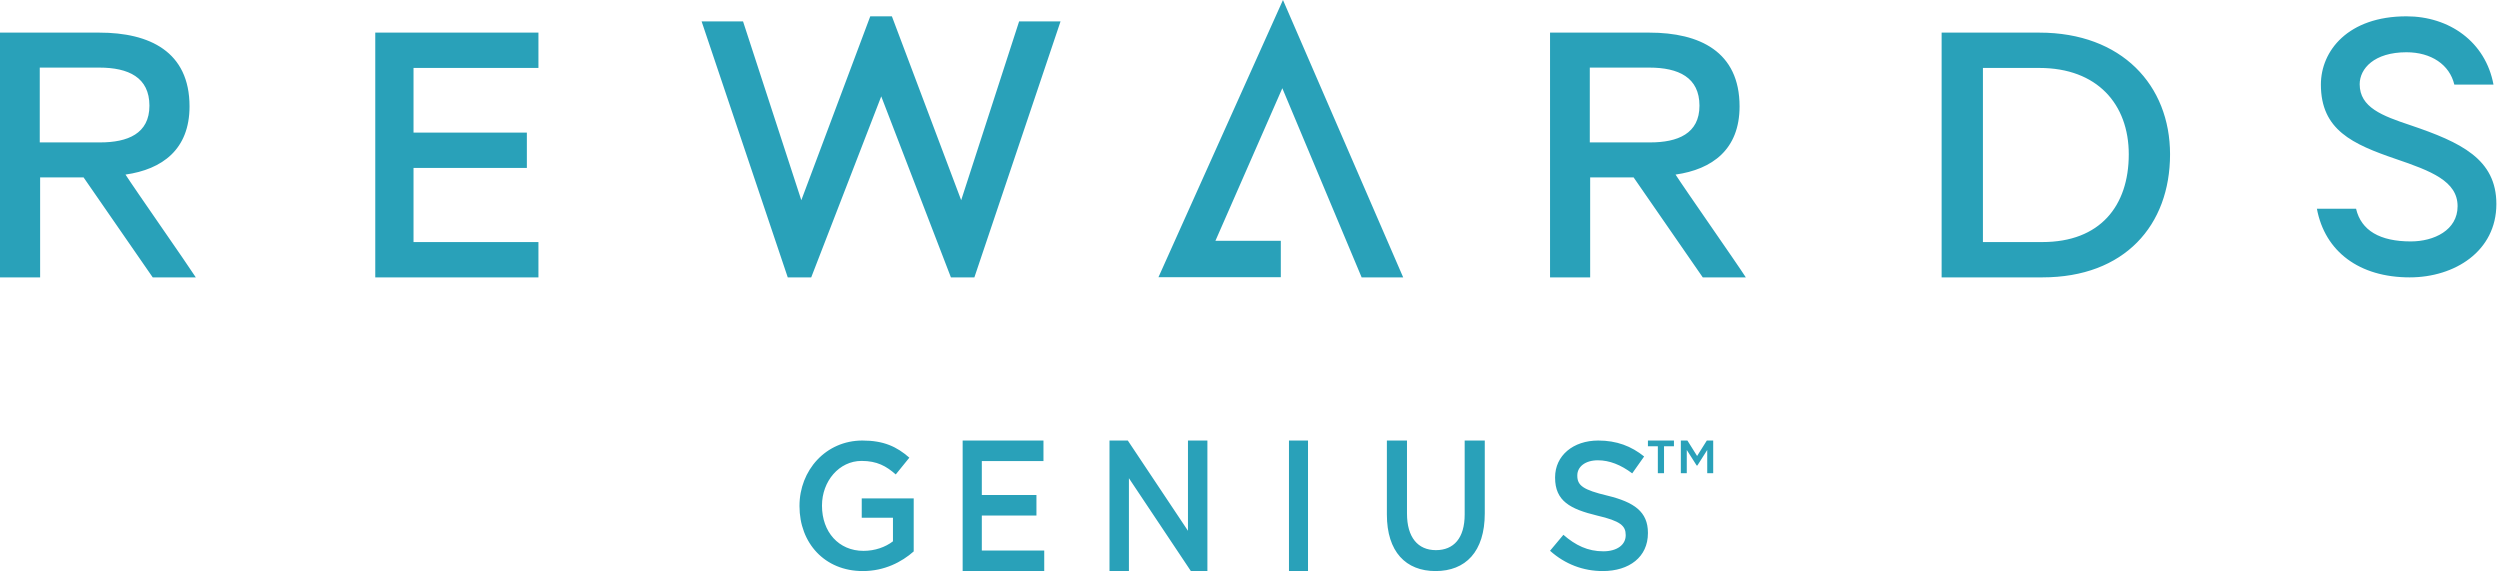<?xml version="1.0" encoding="UTF-8"?>
<svg width="197px" height="45px" viewBox="0 0 197 45" version="1.1" xmlns="http://www.w3.org/2000/svg" xmlns:xlink="http://www.w3.org/1999/xlink">
    <!-- Generator: Sketch 54.1 (76490) - https://sketchapp.com -->
    <title>Branding/Rewards Genius w/o logo</title>
    <desc>Created with Sketch.</desc>
    <g id="Page-1" stroke="none" stroke-width="1" fill="none" fill-rule="evenodd">
        <g id="Large-screen" transform="translate(-622, -230)" fill="#29A1B9">
            <g id="Branding/Rewards-Genius-w/o-logo" transform="translate(622, 230)">
                <g id="RG-Logo">
                    <path d="M132.45,34.714 L132.968,34.714 L133.732,35.932 L134.498,34.714 L135,34.714 L135,37.286 L134.53,37.286 L134.53,35.457 L133.75,36.686 L133.7,36.686 L132.918,35.457 L132.918,37.286 L132.45,37.286 L132.45,34.714 Z M130.638,35.165 L129.857,35.165 L129.857,34.714 L131.907,34.714 L131.907,35.165 L131.125,35.165 L131.125,37.286 L130.638,37.286 L130.638,35.165 Z M122.143,43.4 L123.196,42.143 C124.15,42.971 125.117,43.443 126.341,43.443 C127.423,43.443 128.105,42.929 128.105,42.185 L128.105,42.157 C128.105,41.442 127.708,41.057 125.857,40.628 C123.737,40.114 122.541,39.485 122.541,37.642 L122.541,37.614 C122.541,35.9 123.965,34.714 125.943,34.714 C127.395,34.714 128.548,35.157 129.558,35.971 L128.619,37.3 C127.722,36.628 126.826,36.271 125.915,36.271 C124.89,36.271 124.292,36.8 124.292,37.457 L124.292,37.485 C124.292,38.257 124.748,38.6 126.669,39.057 C128.775,39.571 129.857,40.328 129.857,41.986 L129.857,42.015 C129.857,43.885 128.392,45 126.298,45 C124.775,45 123.338,44.471 122.143,43.4 Z M109.286,40.544 L109.286,34.714 L110.871,34.714 L110.871,40.471 C110.871,42.352 111.734,43.351 113.149,43.351 C114.553,43.351 115.416,42.41 115.416,40.544 L115.416,34.714 L117,34.714 L117,40.457 C117,43.48 115.48,45 113.123,45 C110.78,45 109.286,43.48 109.286,40.544 Z M101.571,45 L101.571,34.714 L103.071,34.714 L103.071,45 L101.571,45 Z M87.429,34.714 L88.871,34.714 L93.612,41.826 L93.612,34.714 L95.143,34.714 L95.143,45 L93.841,45 L88.959,37.683 L88.959,45 L87.429,45 L87.429,34.714 Z M75.857,34.714 L82.225,34.714 L82.225,36.331 L77.367,36.331 L77.367,39.005 L81.672,39.005 L81.672,40.622 L77.367,40.622 L77.367,43.383 L82.286,43.383 L82.286,45 L75.857,45 L75.857,34.714 Z M63,39.886 L63,39.857 C63,37.073 65.061,34.714 67.96,34.714 C69.637,34.714 70.667,35.198 71.657,36.064 L70.585,37.386 C69.843,36.733 69.115,36.32 67.891,36.32 C66.118,36.32 64.773,37.926 64.773,39.829 L64.773,39.857 C64.773,41.903 66.078,43.408 68.042,43.408 C68.949,43.408 69.775,43.111 70.365,42.656 L70.365,40.795 L67.905,40.795 L67.905,39.275 L72,39.275 L72,43.452 C71.053,44.289 69.692,45 67.989,45 C64.978,45 63,42.783 63,39.886 Z M193.658,16.25 C193.658,14.275 191.571,13.474 188.8,12.53 C185.371,11.356 182.886,10.24 182.886,6.664 C182.886,4.003 185.028,1.286 189.63,1.286 C193.001,1.286 195.858,3.288 196.487,6.664 L193.4,6.664 C193.028,5.09 191.571,4.118 189.63,4.118 C187.086,4.118 185.943,5.406 185.943,6.635 C185.943,8.466 187.715,9.124 189.944,9.868 C193.915,11.213 196.714,12.53 196.714,16.077 C196.714,19.797 193.428,21.857 189.885,21.857 C185.914,21.857 183.2,19.826 182.571,16.449 L185.658,16.449 C186.058,18.167 187.542,19.024 189.971,19.024 C191.8,19.024 193.658,18.138 193.658,16.25 Z M160.942,19.074 C165.479,19.074 167.747,16.236 167.747,12.16 C167.747,8.219 165.269,5.354 160.702,5.354 L156.255,5.354 L156.255,19.074 L160.942,19.074 Z M153,2.571 L160.702,2.571 C167.209,2.571 171,6.731 171,12.16 C171,17.752 167.42,21.857 160.942,21.857 L153,21.857 L153,2.571 Z M130.031,11.222 C132.206,11.222 133.918,10.533 133.918,8.329 C133.918,6.098 132.264,5.327 129.973,5.327 L125.276,5.327 L125.276,11.222 L130.031,11.222 Z M125.305,21.857 L122.143,21.857 L122.143,2.571 L129.973,2.571 C133.918,2.571 137.078,4.06 137.078,8.384 C137.078,11.774 134.932,13.344 132.033,13.757 C132.758,14.887 136.847,20.728 137.571,21.857 L134.178,21.857 L128.727,13.977 L125.305,13.977 L125.305,21.857 Z M101.098,0 L110.571,21.857 L107.297,21.857 L101.047,6.952 L95.776,18.974 L100.928,18.974 L100.928,21.844 L91.286,21.844 L101.098,0 Z M75.741,15.776 L80.307,1.684 L83.571,1.684 L76.781,21.857 L74.932,21.857 L69.442,7.594 L63.924,21.857 L62.075,21.857 L55.286,1.684 L58.551,1.684 L63.144,15.776 L68.577,1.286 L70.281,1.286 L75.741,15.776 Z M32.586,5.354 L32.586,10.451 L41.517,10.451 L41.517,13.234 L32.586,13.234 L32.586,19.074 L42.429,19.074 L42.429,21.857 L29.571,21.857 L29.571,2.571 L42.429,2.571 L42.429,5.354 L32.586,5.354 Z M7.888,11.222 C10.063,11.222 11.775,10.533 11.775,8.329 C11.775,6.098 10.121,5.327 7.83,5.327 L3.133,5.327 L3.133,11.222 L7.888,11.222 Z M3.162,21.857 L0,21.857 L0,2.571 L7.83,2.571 C11.775,2.571 14.935,4.06 14.935,8.384 C14.935,11.774 12.79,13.344 9.889,13.757 C10.614,14.887 14.703,20.728 15.429,21.857 L12.035,21.857 L6.584,13.977 L3.162,13.977 L3.162,21.857 L3.162,21.857 Z" id="Fill-1"></path>
                </g>
            </g>
        </g>
    </g>
</svg>
